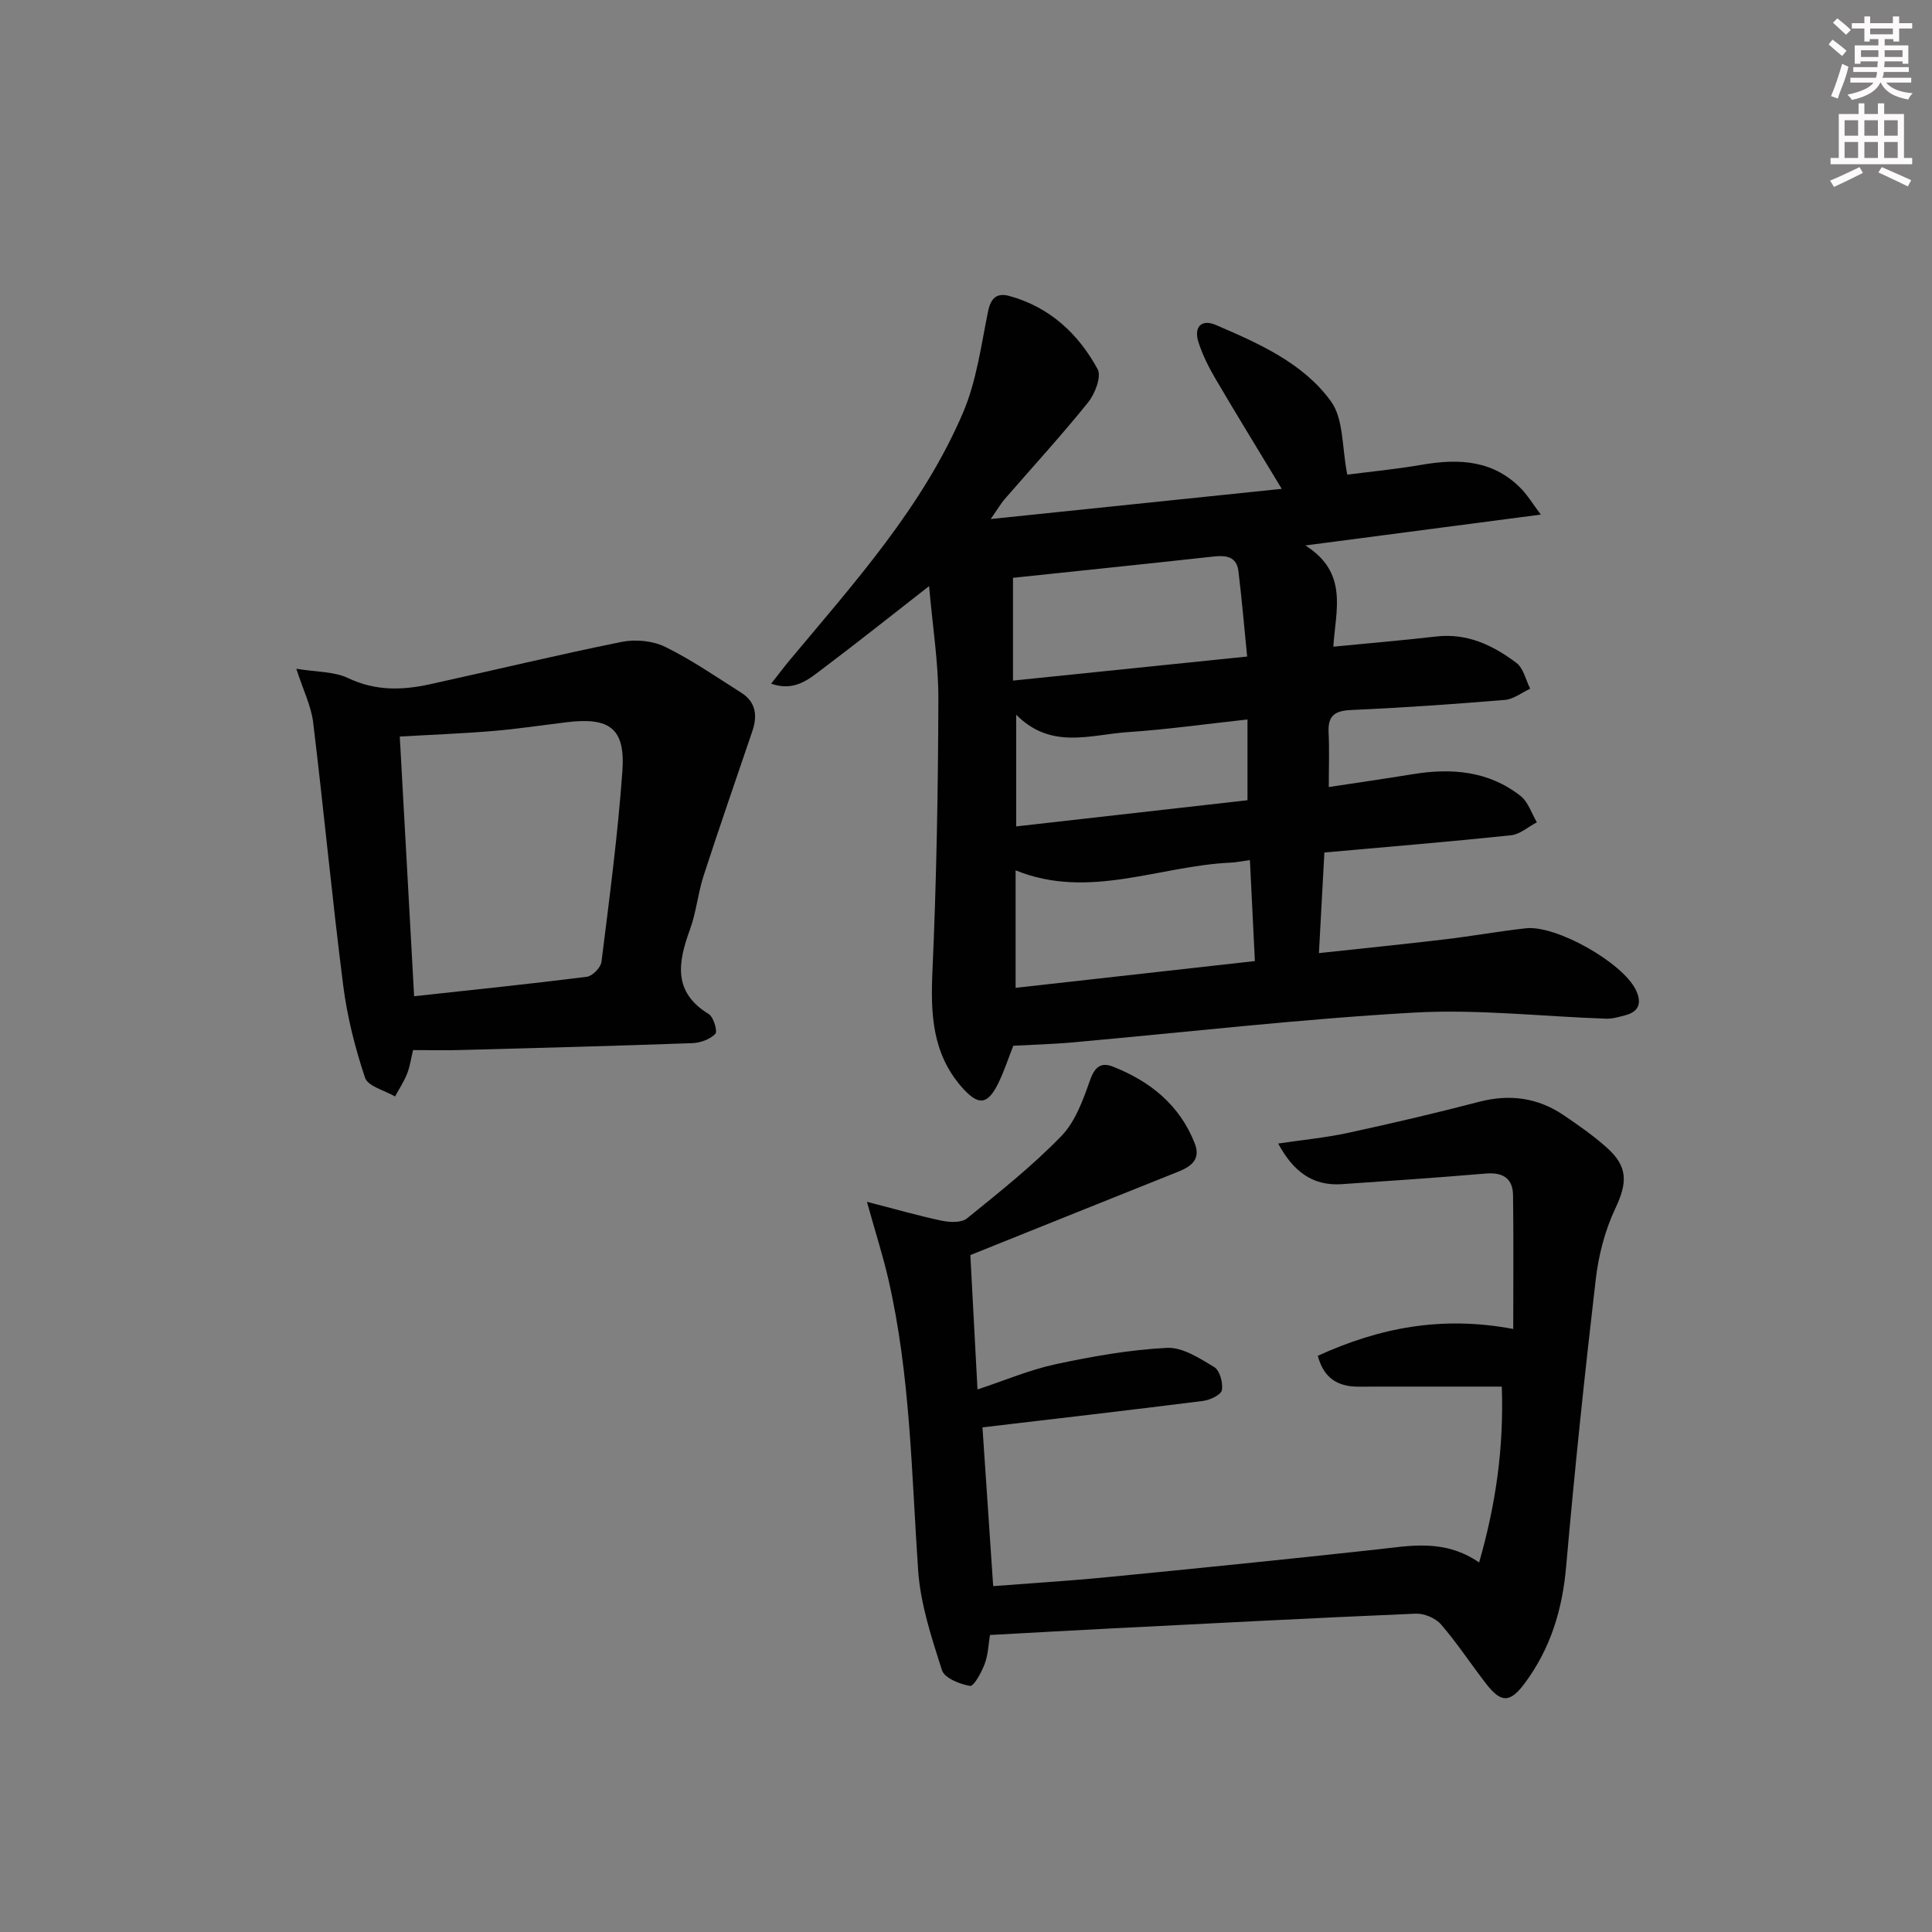 <svg enable-background="new 0 0 400 400" viewBox="0 0 400 400" xmlns="http://www.w3.org/2000/svg"><rect x="0" y="0" width="400" height="400" fill="#808080" stroke="none"/><g fill="#010102"><path d="m205.11 107.46c20.91-2.17 40.37-4.19 60.26-6.25-4.84-8.02-9.34-15.33-13.69-22.74-1.42-2.42-2.71-4.99-3.56-7.65-.99-3.09.6-4.84 3.63-3.53 8.89 3.82 18.05 7.86 23.81 15.8 2.67 3.69 2.26 9.62 3.38 15.18 4.45-.58 9.99-1.11 15.46-2.05 7.76-1.34 14.98-.96 20.77 5.2 1.17 1.25 2.07 2.74 3.84 5.12-16.51 2.16-31.85 4.17-48.75 6.39 8.97 5.66 6.27 13.4 5.79 20.96 7.55-.74 14.44-1.32 21.31-2.11 6.42-.74 11.75 1.82 16.59 5.46 1.47 1.1 1.94 3.53 2.86 5.35-1.74.8-3.44 2.17-5.24 2.32-10.6.88-21.21 1.62-31.84 2.09-3.4.15-4.83 1.19-4.66 4.65.18 3.63.04 7.27.04 11.3 6.05-.92 11.74-1.74 17.43-2.67 8.01-1.3 15.69-.67 22.28 4.52 1.58 1.24 2.27 3.6 3.37 5.45-1.78.93-3.5 2.49-5.36 2.69-12.7 1.33-25.42 2.38-38.63 3.56-.37 6.83-.73 13.37-1.13 20.83 9.09-.98 17.6-1.84 26.09-2.85 5.6-.66 11.17-1.67 16.77-2.29 6.24-.69 19.92 7.06 22.71 12.68 1.27 2.56.89 4.55-2.18 5.34-1.28.33-2.61.74-3.9.7-13.29-.45-26.63-2.01-39.85-1.26-23.68 1.34-47.28 4.08-70.92 6.19-3.95.35-7.92.45-12 .67-1 2.54-1.87 5.22-3.09 7.73-2.26 4.62-4.19 4.72-7.63.78-6.06-6.97-6.41-15.11-6.02-23.87.84-18.76 1.17-37.54 1.23-56.32.03-7.56-1.2-15.13-1.92-23.48-7.78 6.06-14.75 11.62-21.87 16.98-2.95 2.22-5.92 4.94-10.83 3.22 1.41-1.79 2.56-3.33 3.79-4.81 13.43-16.09 27.58-31.76 35.93-51.29 2.8-6.55 3.75-13.93 5.19-21 .58-2.84 1.91-3.86 4.42-3.17 8.34 2.3 14.28 7.82 18.27 15.17.83 1.53-.57 5.12-2.01 6.9-5.53 6.86-11.49 13.36-17.27 20.02-.71.82-1.27 1.8-2.87 4.09zm5.16 97.06c16.78-1.87 32.99-3.69 49.54-5.54-.36-7.33-.69-14.02-1.03-20.91-1.7.23-2.83.48-3.98.53-14.83.66-29.43 7.76-44.53 1.59zm47.94-68.59c-.63-6.29-1.11-12-1.81-17.69-.38-3.06-2.59-3.3-5.21-3.01-13.75 1.51-27.52 2.93-41.46 4.4v21.28c16.15-1.66 31.88-3.28 48.48-4.98zm-47.82 12.04v23.13c16.37-1.85 32.27-3.65 47.89-5.42 0-5.99 0-11.18 0-16.72-8.65.94-16.7 2.08-24.79 2.62-7.72.52-15.88 3.7-23.1-3.61z"/><path d="m204.96 338.51c-.3 1.81-.36 4.01-1.08 5.95-.65 1.76-2.27 4.72-3.04 4.59-2.13-.35-5.3-1.63-5.82-3.26-2.15-6.74-4.45-13.68-4.93-20.66-1.38-20.21-1.6-40.52-6.19-60.39-1.1-4.77-2.61-9.45-4.41-15.92 5.83 1.5 10.62 2.89 15.47 3.91 1.68.35 4.1.46 5.25-.48 6.72-5.44 13.53-10.85 19.53-17.04 2.92-3.01 4.52-7.54 5.97-11.64.97-2.75 2.32-3.68 4.7-2.74 7.7 3.03 13.8 7.91 16.93 15.85 1.33 3.36-.71 4.83-3.46 5.93-14.16 5.66-28.32 11.35-42.98 17.24.47 8.91.96 18 1.48 27.82 5.61-1.85 10.8-4.07 16.21-5.23 7.58-1.62 15.3-2.99 23.02-3.38 3.22-.16 6.77 2.16 9.79 3.98 1.15.7 1.85 3.29 1.57 4.79-.18.97-2.46 2.03-3.91 2.22-15.11 1.91-30.25 3.65-45.65 5.47.71 10.54 1.44 21.4 2.22 32.87 7.89-.61 15.78-1.09 23.65-1.86 18.52-1.81 37.03-3.68 55.52-5.7 7.12-.78 14.2-2.3 21.44 2.66 3.48-12.16 5.13-23.77 4.69-36.41-10.19 0-19.97-.01-29.76.01-4.38.01-7.18-1.95-8.33-6.39 12.63-5.76 25.54-8.36 40.46-5.55 0-9.55.08-18.62-.04-27.69-.05-3.53-2.13-4.78-5.65-4.49-9.93.84-19.88 1.53-29.83 2.2-6.01.4-10-2.6-13.15-8.41 5.14-.77 9.86-1.22 14.47-2.21 9.08-1.97 18.13-4.08 27.12-6.43 6.37-1.66 12.18-.86 17.57 2.8 3.02 2.05 6.04 4.16 8.77 6.58 4.58 4.05 4.39 7.37 1.84 12.78-2.13 4.51-3.44 9.64-4.02 14.62-2.31 19.8-4.39 39.63-6.13 59.48-.78 8.87-3.21 16.88-8.51 24.04-3.04 4.11-4.89 4.27-8.02.23-3.16-4.08-6-8.42-9.36-12.32-1.13-1.31-3.49-2.31-5.23-2.24-21.27.9-42.53 2.02-63.79 3.1-7.99.4-15.95.86-24.38 1.32z"/><path d="m85.52 217.41c-.42 1.73-.64 3.38-1.23 4.88-.65 1.65-1.65 3.15-2.5 4.72-2.15-1.26-5.61-2.09-6.21-3.87-2.08-6.23-3.72-12.71-4.54-19.23-2.3-18.1-4.01-36.27-6.21-54.38-.41-3.34-2.01-6.53-3.48-11.07 4.2.69 7.82.55 10.72 1.93 5.63 2.69 11.21 2.54 16.93 1.28 13.26-2.9 26.45-6.1 39.75-8.78 2.85-.57 6.41-.22 8.98 1.04 5.49 2.7 10.59 6.22 15.78 9.52 3 1.91 3.34 4.74 2.26 7.91-3.39 9.99-6.85 19.96-10.11 29.99-1.17 3.61-1.5 7.51-2.8 11.06-2.47 6.79-3.63 12.96 3.89 17.55 1 .61 1.85 3.59 1.35 4.09-1.1 1.13-3.08 1.86-4.72 1.92-15.8.57-31.6.99-47.41 1.41-3.43.11-6.87.03-10.45.03zm.22-11.15c12.12-1.32 23.97-2.54 35.77-4.03 1.16-.15 2.88-1.92 3.02-3.1 1.64-13.15 3.39-26.31 4.33-39.52.62-8.8-2.64-11.17-11.52-10.08-5.1.62-10.19 1.39-15.31 1.82-6.22.52-12.47.75-19.26 1.14 1 17.95 1.97 35.62 2.97 53.77z"/></g><path d="m378.6 9.2.8-1c.9.7 1.9 1.4 2.9 2.3l-.9 1.1c-1.1-.9-2-1.7-2.8-2.4zm.5 10.7c.9-2.1 1.6-4.3 2.3-6.7.4.2.8.4 1.3.6-.7 3.1-1.5 4.3-2.2 6.6zm.4-15.2.9-.9c1 .8 2 1.6 2.8 2.4l-1 1c-1-.9-1.9-1.8-2.7-2.5zm12.5-1.3h1.2v1.4h2.7v1.1h-2.7v2.7h-1.2v-.5h-1.8v1.3h4.9v3.8h-1.2v-.5h-3.7c0 .4-.1.9-.1 1.2h5.1v1h-5.2c0 .5-.1.9-.3 1.2h6v1h-5.2c1.1 1.3 2.9 2 5.5 2.2-.4.4-.7.8-.9 1.3-2.9-.5-4.8-1.6-5.7-3.5h-.1c-.8 1.7-2.7 2.9-5.9 3.6-.2-.4-.6-.8-.9-1.1 2.8-.6 4.6-1.4 5.4-2.5h-4.8v-1h5.3c.1-.3.2-.7.2-1.2h-4.9v-1h5c0-.4 0-.8.1-1.2h-3.6v.5h-1.2v-3.8h4.9v-1.3h-1.8v.5h-1.1v-2.7h-2.6v-1.1h2.6v-1.4h1.2v1.4h4.7v-1.4zm-6.7 8.4h3.6c0-.4 0-.9 0-1.4h-3.6zm1.9-4.7h4.7v-1.2h-4.7zm6.7 3.3h-3.7v1.4h3.7z" fill="#fcfafa"/><path d="m384.7 21.4h1.3v2.2h2.8v-2.2h1.3v2.2h4.1v9.1h1.7v1.3h-16.9v-1.3h1.7v-9.1h4.1v-2.2zm.3 13.2.7 1.2c-1.8.9-3.8 1.9-6 2.9-.2-.4-.5-.8-.8-1.3 2.4-1 4.4-2 6.1-2.8zm-3.1-6.5h2.8v-3.2h-2.8zm0 4.6h2.8v-3.3h-2.8v3.2zm4.1-4.6h2.8v-3.2h-2.8zm0 4.6h2.8v-3.3h-2.8zm3.6 1.9c2.1.9 4.1 1.8 6.1 2.7l-.7 1.3c-2.2-1.1-4.2-2-6.1-2.9zm3.3-9.7h-2.8v3.2h2.8zm-2.8 7.8h2.8v-3.3h-2.8z" fill="#fcfafa"/></svg>